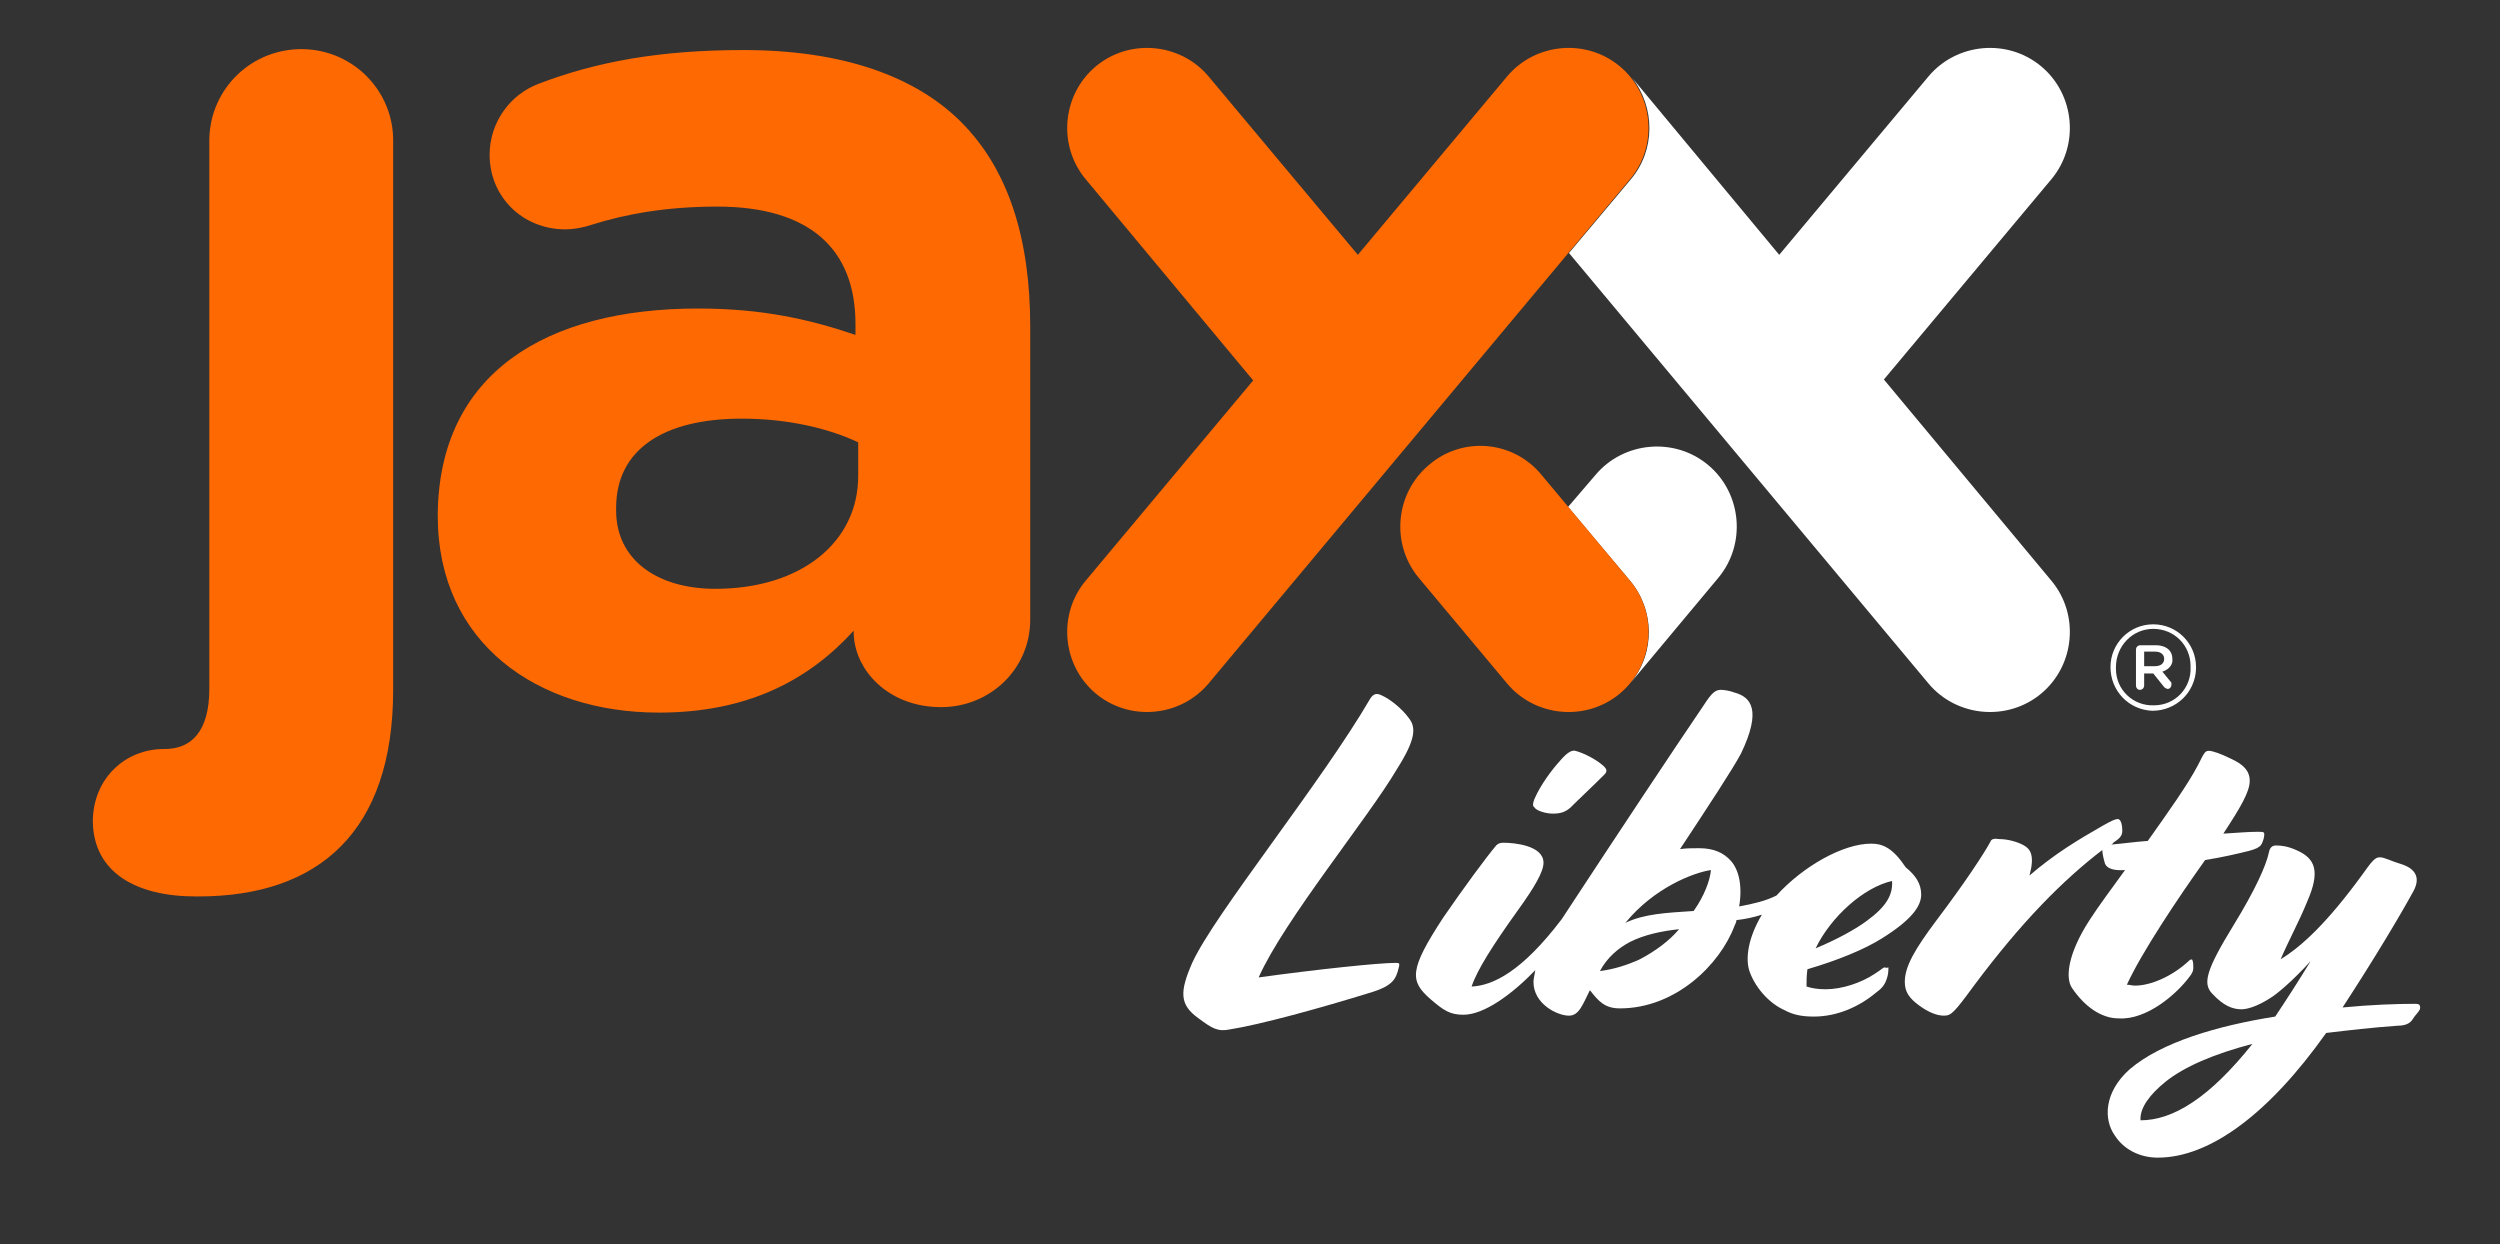 <?xml version="1.0" encoding="utf-8"?>
<!-- Generator: Adobe Illustrator 22.1.0, SVG Export Plug-In . SVG Version: 6.00 Build 0)  -->
<svg version="1.1" id="jaxx_liberty" xmlns="http://www.w3.org/2000/svg" xmlns:xlink="http://www.w3.org/1999/xlink" x="0px"
	 y="0px" viewBox="0 0 274.7 136.7" style="enable-background:new 0 0 274.7 136.7;" xml:space="preserve">
<rect x="0" y="0" width="274.7" height="136.7" fill="#333333" stroke="none"/>
<style type="text/css">
	.st0{fill:#FFFFFF;}
	.st1{fill:#FF6901;}
</style>
<g>
	<path class="st0" d="M154.8,78.9c-0.8-1.1-2.1-2.1-3-2.5c-0.6-0.3-0.9-0.1-1.2,0.3c-5.4,9.3-17.2,23.8-19.6,29.1
		c-1.4,3.2-1.4,4.6,0.7,6.1c1.5,1.1,2.1,1.5,3.5,1.2c3.2-0.5,9.8-2.3,15.6-4.1c2.2-0.7,2.6-1.4,2.9-2.7c0.1-0.4,0.1-0.5-0.3-0.5
		c-1.9,0-8.6,0.7-15.1,1.6c2.8-6.3,12.1-17.6,15.2-22.9C155.6,81.2,155.6,79.9,154.8,78.9z"/>
	<path class="st0" d="M170.6,89.4c0.8,0,1.5-0.1,2.3-1c0.6-0.6,2.1-2,3.4-3.3c0.4-0.4,0.2-0.7-0.3-1.1c-0.6-0.5-1.8-1.2-2.9-1.5
		c-0.4-0.1-0.9,0.2-1.6,1c-1,1.1-2.2,2.7-2.9,4.3c-0.2,0.5-0.2,0.8,0,0.9C168.8,89.1,169.9,89.4,170.6,89.4z"/>
	<path class="st0" d="M207.1,106.3c-0.2,0-0.3,0.2-1.1,0.7c-1.5,1-3.6,1.7-5.4,1.7c-0.8,0-1.5-0.1-2.1-0.3c0-0.6,0-1.2,0.1-1.9
		c3.4-1,6.3-2.2,8.2-3.4c3.2-2,4.3-3.5,4.3-4.8c0-1.2-0.6-2.1-1.7-3c-1.4-2.1-2.5-2.6-3.8-2.6c-3.1,0-7.5,2.5-10.4,5.7
		c-1.2,0.6-2.5,0.9-4.1,1.2c0.4-2.4-0.1-4.1-0.9-5c-0.8-0.9-1.9-1.4-3.5-1.4c-0.7,0-1.4,0-2.1,0.1c3.1-4.7,5.8-8.8,6.7-10.5
		c2.3-4.8,1.1-6.2-0.7-6.7c-0.5-0.2-1.2-0.3-1.5-0.3c-0.6,0-1,0.3-1.9,1.7c-3.4,5-9.5,14.2-15.6,23.5l0,0c-4.4,5.8-7.6,7.3-9.9,7.4
		c0.6-1.8,2.3-4.5,5.1-8.4c1.8-2.5,2.8-4.2,2.8-5.2c0-1.9-3.2-2.2-4.4-2.2c-0.4,0-0.6,0.1-0.8,0.3c-1.1,1.3-3.6,4.7-5.8,7.9
		c-3.8,5.8-3.7,7-1.4,9c1.4,1.2,2.1,1.7,3.6,1.7c2.3,0,5.4-2.3,7.9-4.9c-0.1,0.6-0.2,1-0.2,1.3c0,2.4,2.6,3.7,3.9,3.7
		c1.1,0,1.5-1.2,2.3-2.8c1,1.3,1.7,2,3.3,2c6.1,0,11-4.8,12.6-9.1c0.1-0.2,0.2-0.4,0.2-0.6c0.9-0.1,1.9-0.3,2.8-0.6
		c-1.5,2.5-1.9,4.9-1.3,6.4c0.7,1.8,2.2,3.4,3.8,4.1c0.9,0.5,1.9,0.7,3.2,0.7c2.6,0,5-1.1,6.8-2.6c0.7-0.5,1-0.9,1.2-1.5
		c0.2-0.5,0.2-1,0.2-1.3C207.2,106.4,207.2,106.3,207.1,106.3z M207.9,96.8c0.1,1.5-0.6,2.8-2.8,4.4c-1.2,0.9-3.4,2.1-5.6,3
		C201.2,100.7,204.8,97.5,207.9,96.8z M180.2,105.4c-1.3,0.6-2.8,1.1-4.4,1.3c0.8-1.5,2-2.5,3.3-3.2c1.6-0.8,3.5-1.2,5.4-1.4
		C183.4,103.4,181.9,104.5,180.2,105.4z M186.1,100.1c-3,0.2-5.4,0.3-7.5,1.3c3.1-3.8,7.4-5.5,9.4-5.8
		C187.9,96.7,187.3,98.4,186.1,100.1z"/>
	<path class="st0" d="M240.6,107.3c0.4-0.5,0.4-0.8,0.4-1c0-0.2,0-0.6-0.1-0.8c0-0.1-0.2-0.1-0.3,0c-1.9,1.8-4.3,2.8-6,2.8
		c-0.3,0-0.6-0.1-0.9-0.1c1.6-3.5,5.6-9.5,8.6-13.7c1.9-0.3,3.6-0.7,4.8-1c0.8-0.2,1.1-0.4,1.3-0.6c0.3-0.4,0.4-1,0.4-1.2
		c0-0.3-0.1-0.3-0.8-0.3c-0.9,0-2.1,0.1-3.7,0.2c1.9-2.9,2.9-4.6,2.9-5.8c0-1.1-0.7-1.8-2-2.4c-1.2-0.6-2.1-0.9-2.5-0.9
		c-0.4,0-0.5,0.2-1.2,1.6c-1.1,2.1-3.3,5.2-5.5,8.3c-1.4,0.1-2.8,0.3-4,0.4c0.1-0.1,0.2-0.1,0.2-0.2c0.6-0.4,1-0.7,1-1.3
		c0-0.5-0.1-1.3-0.5-1.3c-0.3,0-0.7,0.2-1.6,0.7c-2.8,1.6-5.3,3.1-8.1,5.5c0.6-2.2,0.1-2.9-0.6-3.3c-0.7-0.4-1.8-0.7-2.7-0.7
		c-0.6-0.1-0.9,0-1,0.3c-0.7,1.3-2.8,4.5-5.9,8.6c-2.4,3.2-3.5,5.1-3.5,6.8c0,1.1,0.5,1.8,1.6,2.6c1.1,0.8,2,1.1,2.7,1.1
		c0.8,0,1.1-0.3,3.3-3.3c5.3-7.1,9.8-11.6,14.1-14.9c0,0.4,0.2,1.2,0.3,1.5c0.2,0.5,0.9,0.8,2.2,0.7c-1.6,2.2-3,4.1-3.9,5.5
		c-2.4,3.7-2.7,6.4-1.9,7.5c1.3,1.9,3.1,3.3,5.1,3.3C235.9,112.1,239.2,109.2,240.6,107.3z"/>
	<path class="st0" d="M265.4,110.3c-2.1,0-4.9,0.1-8,0.4c3.2-4.9,6.1-9.7,7.8-12.8c0.8-1.5,0.2-2.5-1.5-3c-1-0.3-1.7-0.7-2.2-0.7
		c-0.5,0-0.8,0.3-2,2c-3.8,5.2-6.6,7.8-8.9,9.2c0.8-1.9,2.1-4.3,2.9-6.3c1.5-3.4,0.9-4.8-1.2-5.7c-0.9-0.4-1.6-0.5-2.2-0.5
		c-0.4,0-0.7,0.2-0.8,0.8c-0.3,1.4-1.5,4.1-3.9,8c-3,4.9-3.4,6.4-2.3,7.5c1.2,1.3,2.2,1.7,3.2,1.7c0.6,0,1.7-0.3,3.1-1.2
		c0.7-0.4,2.4-1.8,4.5-4.1c-1.4,2.3-2.7,4.3-3.9,6.1c-6.3,1-12.5,2.8-16,5.8c-2.8,2.5-2.9,5.5-1.6,7.3c0.9,1.4,2.6,2.4,4.7,2.4
		c5.7,0,12.2-4.8,18.5-13.7c2.5-0.3,5.1-0.6,7.9-0.8c0.7,0,1.3-0.2,1.6-0.7c0.3-0.5,0.6-0.7,0.8-1.1
		C266,110.4,265.8,110.3,265.4,110.3z M235.2,123.1c-0.1-1.4,1.1-2.9,2.7-4.2c2.1-1.7,5.4-3.1,9.6-4.2
		C242.8,120.6,238.8,123.1,235.2,123.1z"/>
</g>
<title>Jaxx_Primary_Logo_RGB_Screen</title>
<g id="Layer_2_1_">
	<g id="Layer_1-2_1_">
		<path class="st0" d="M179.2,75L179.2,75c2.7-3.3,2.6-8-0.1-11.2l-6.8-8.1l3-3.5c3.1-3.7,8.7-4.2,12.4-1.1
			c3.7,3.1,4.2,8.7,1.1,12.4l0,0L179.2,75z M211.9,75.1l-39.5-47.3l6.8-8.1c2.7-3.2,2.7-7.9,0.1-11.2l0,0L195.5,28l16.4-19.6
			c3.1-3.7,8.7-4.2,12.4-1.1c3.7,3.1,4.2,8.7,1.1,12.4L207,41.7l18.4,22.1c3.1,3.7,2.6,9.3-1.1,12.4C220.6,79.3,215,78.8,211.9,75.1
			L211.9,75.1z"/>
		<path class="st1" d="M53.8,17c0-3.5,2.2-6.6,5.4-7.8c6.3-2.4,13.2-3.7,22.5-3.7c10.9,0,18.9,2.9,23.9,7.9c5.3,5.3,7.6,13,7.6,22.5
			v32.2c0,5.4-4.4,9.6-9.8,9.6c-5.8,0-9.6-4.1-9.6-8.3v-0.1c-4.9,5.4-11.6,9-21.4,9c-13.3,0-24.3-7.6-24.3-21.6v-0.3
			C48.3,41,60,33.9,76.7,33.9c7.1,0,12.3,1.2,17.3,2.9v-1.2c0-8.3-5.1-12.9-15.2-12.9c-5.5,0-10,0.8-13.8,2
			c-0.9,0.3-1.9,0.5-2.9,0.5C57.5,25.2,53.8,21.7,53.8,17z M94.3,48.6c-3.4-1.6-7.9-2.6-12.8-2.6c-8.6,0-13.8,3.4-13.8,9.8v0.3
			c0,5.4,4.5,8.6,10.9,8.6c9.4,0,15.7-5.1,15.7-12.4L94.3,48.6z M21.5,98.5h0.3c13.2,0,21.4-7.1,21.4-22.7V15.6
			c0.1-5.5-4.3-10.1-9.9-10.2C27.7,5.3,23.1,9.7,23,15.3c0,0.1,0,0.2,0,0.3v60.1c0,4.7-2,6.6-4.9,6.6H18c-4.2,0-7.8,3.2-7.8,8
			C10.3,95.9,15,98.5,21.5,98.5z M157,51.1c-3.7,3.1-4.2,8.7-1.1,12.4c0,0,0,0,0,0l9.7,11.6c3.1,3.7,8.7,4.2,12.4,1.1
			c3.7-3.1,4.2-8.7,1.1-12.4l-9.7-11.6C166.3,48.4,160.7,47.9,157,51.1C157,51.1,157,51.1,157,51.1z M119.3,63.8
			c-3.1,3.7-2.6,9.3,1.1,12.4c3.7,3.1,9.3,2.6,12.4-1.1l46.3-55.4c3.1-3.7,2.6-9.3-1.1-12.4s-9.3-2.6-12.4,1.1L149.2,28L132.8,8.4
			c-3.1-3.7-8.7-4.2-12.4-1.1c-3.7,3.1-4.2,8.7-1.1,12.4l18.4,22.1L119.3,63.8z"/>
		<path class="st0" d="M236.6,68.6c-2.6,0-4.7,2.1-4.7,4.7v0c0,2.6,2,4.7,4.6,4.8c2.6,0,4.7-2,4.8-4.6c0-0.1,0-0.1,0-0.2v0
			C241.3,70.7,239.2,68.6,236.6,68.6C236.6,68.6,236.6,68.6,236.6,68.6z M240.7,73.3c0.1,2.3-1.7,4.2-4,4.2c-2.3,0.1-4.2-1.7-4.2-4
			c0-0.1,0-0.1,0-0.2v0c0-2.3,1.8-4.2,4.1-4.2c0,0,0,0,0,0c2.3,0,4.1,1.8,4.1,4.1C240.7,73.2,240.7,73.3,240.7,73.3L240.7,73.3z"/>
		<path class="st0" d="M238.7,72.4c0-1-0.8-1.5-1.8-1.5h-1.7c-0.3,0-0.5,0.2-0.5,0.5v3.9c0,0.3,0.2,0.5,0.4,0.5c0,0,0,0,0,0
			c0.3,0,0.5-0.2,0.5-0.5V74h1l1.2,1.5c0.1,0.1,0.3,0.2,0.4,0.2c0.2,0,0.4-0.2,0.4-0.5c0-0.1,0-0.3-0.1-0.3l-0.9-1.1
			C238.3,73.6,238.8,73,238.7,72.4z M236.8,73.2h-1.2v-1.6h1.2c0.6,0,1,0.3,1,0.8C237.8,72.9,237.4,73.2,236.8,73.2z"/>
	</g>
</g>
</svg>
